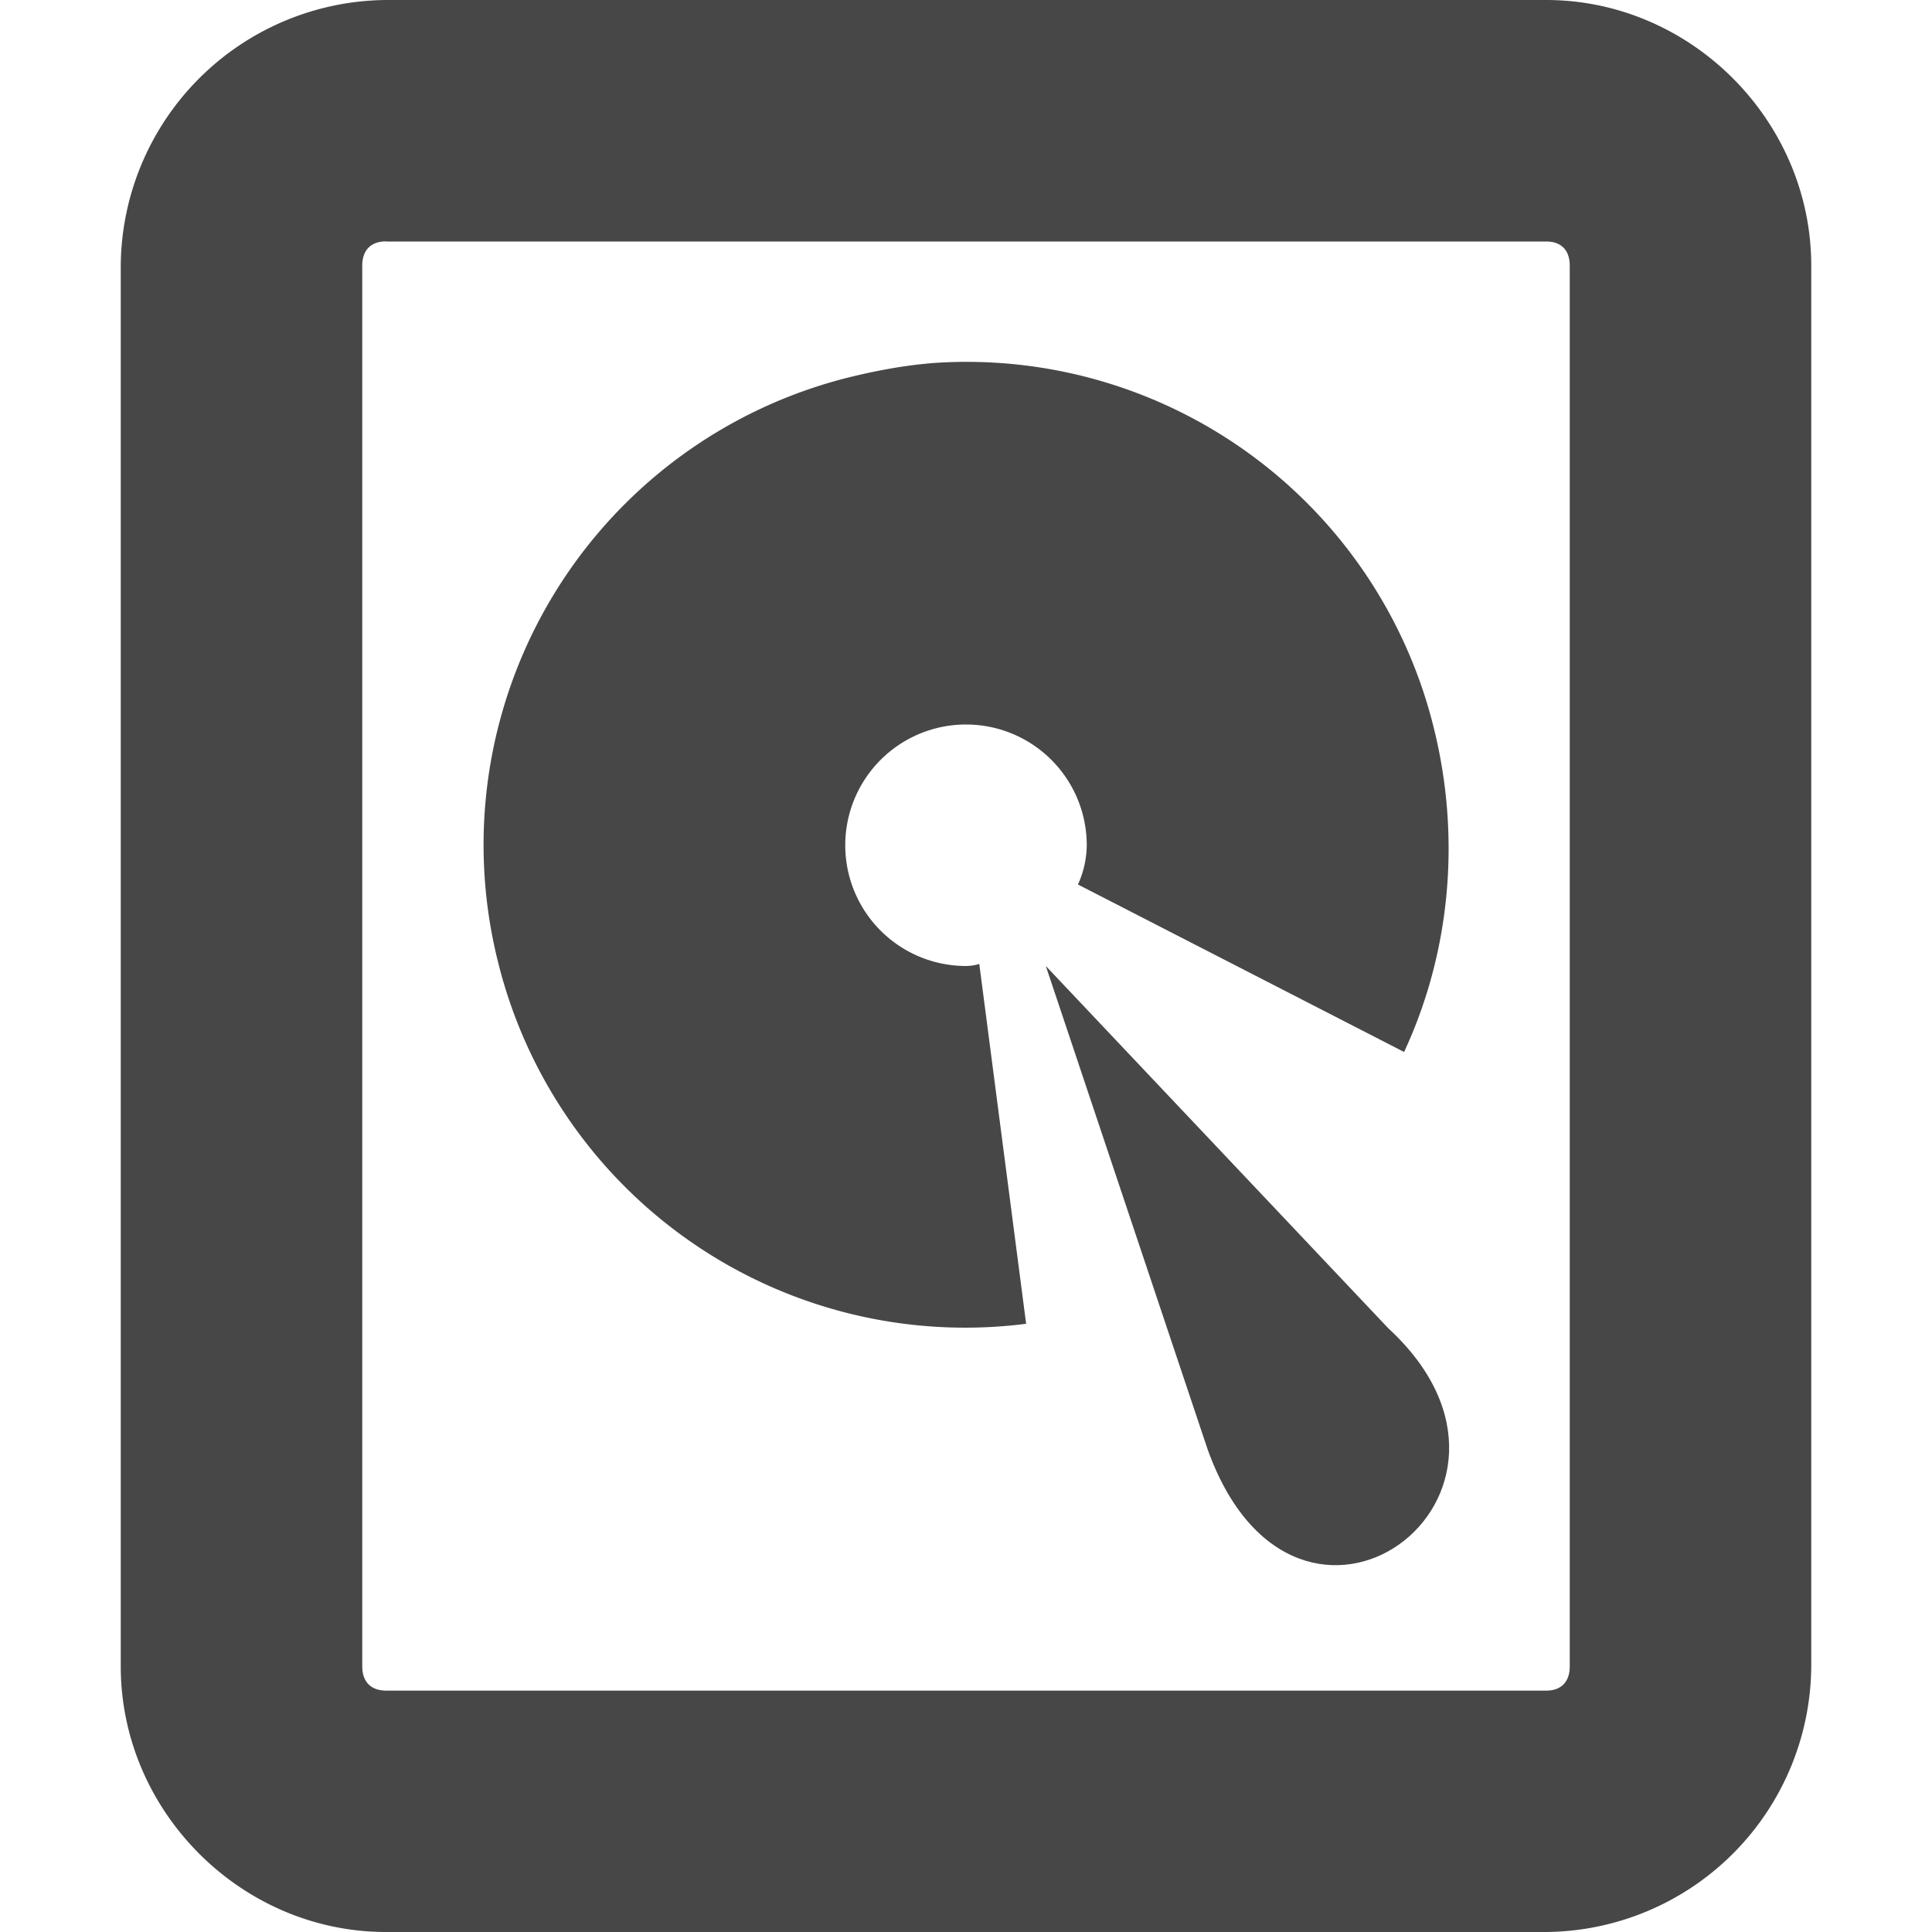 <svg class="symbolic" viewbox="0 0 16 16" width="16" height="16"><g fill="#474747"><path d="M3.197 0A2.217 2.217 0 0 0 1 2.201V13.8c0 1.199.995 2.2 2.197 2.2h9.607A2.215 2.215 0 0 0 15 13.799V2.2c0-1.199-.994-2.2-2.196-2.2zm0 2h9.607c.124 0 .196.07.196.201V13.8c0 .13-.072.201-.196.201H3.197C3.073 14 3 13.93 3 13.799V2.2c0-.13.073-.201.197-.201z"/><path d="M7.844 3c-.266.01-.545.059-.813.125a3.99 3.99 0 0 0-2.906 4.844 3.985 3.985 0 0 0 4.373 2.994l-.388-2.98A.39.39 0 0 1 8 8a1 1 0 1 1 1-1 .797.797 0 0 1-.073.325l2.701 1.387c.386-.83.47-1.78.247-2.68A3.985 3.985 0 0 0 7.844 3z"/><path d="M8.661 8L10 12c.734 2.056 3 .384 1.497-1z"/></g></svg>